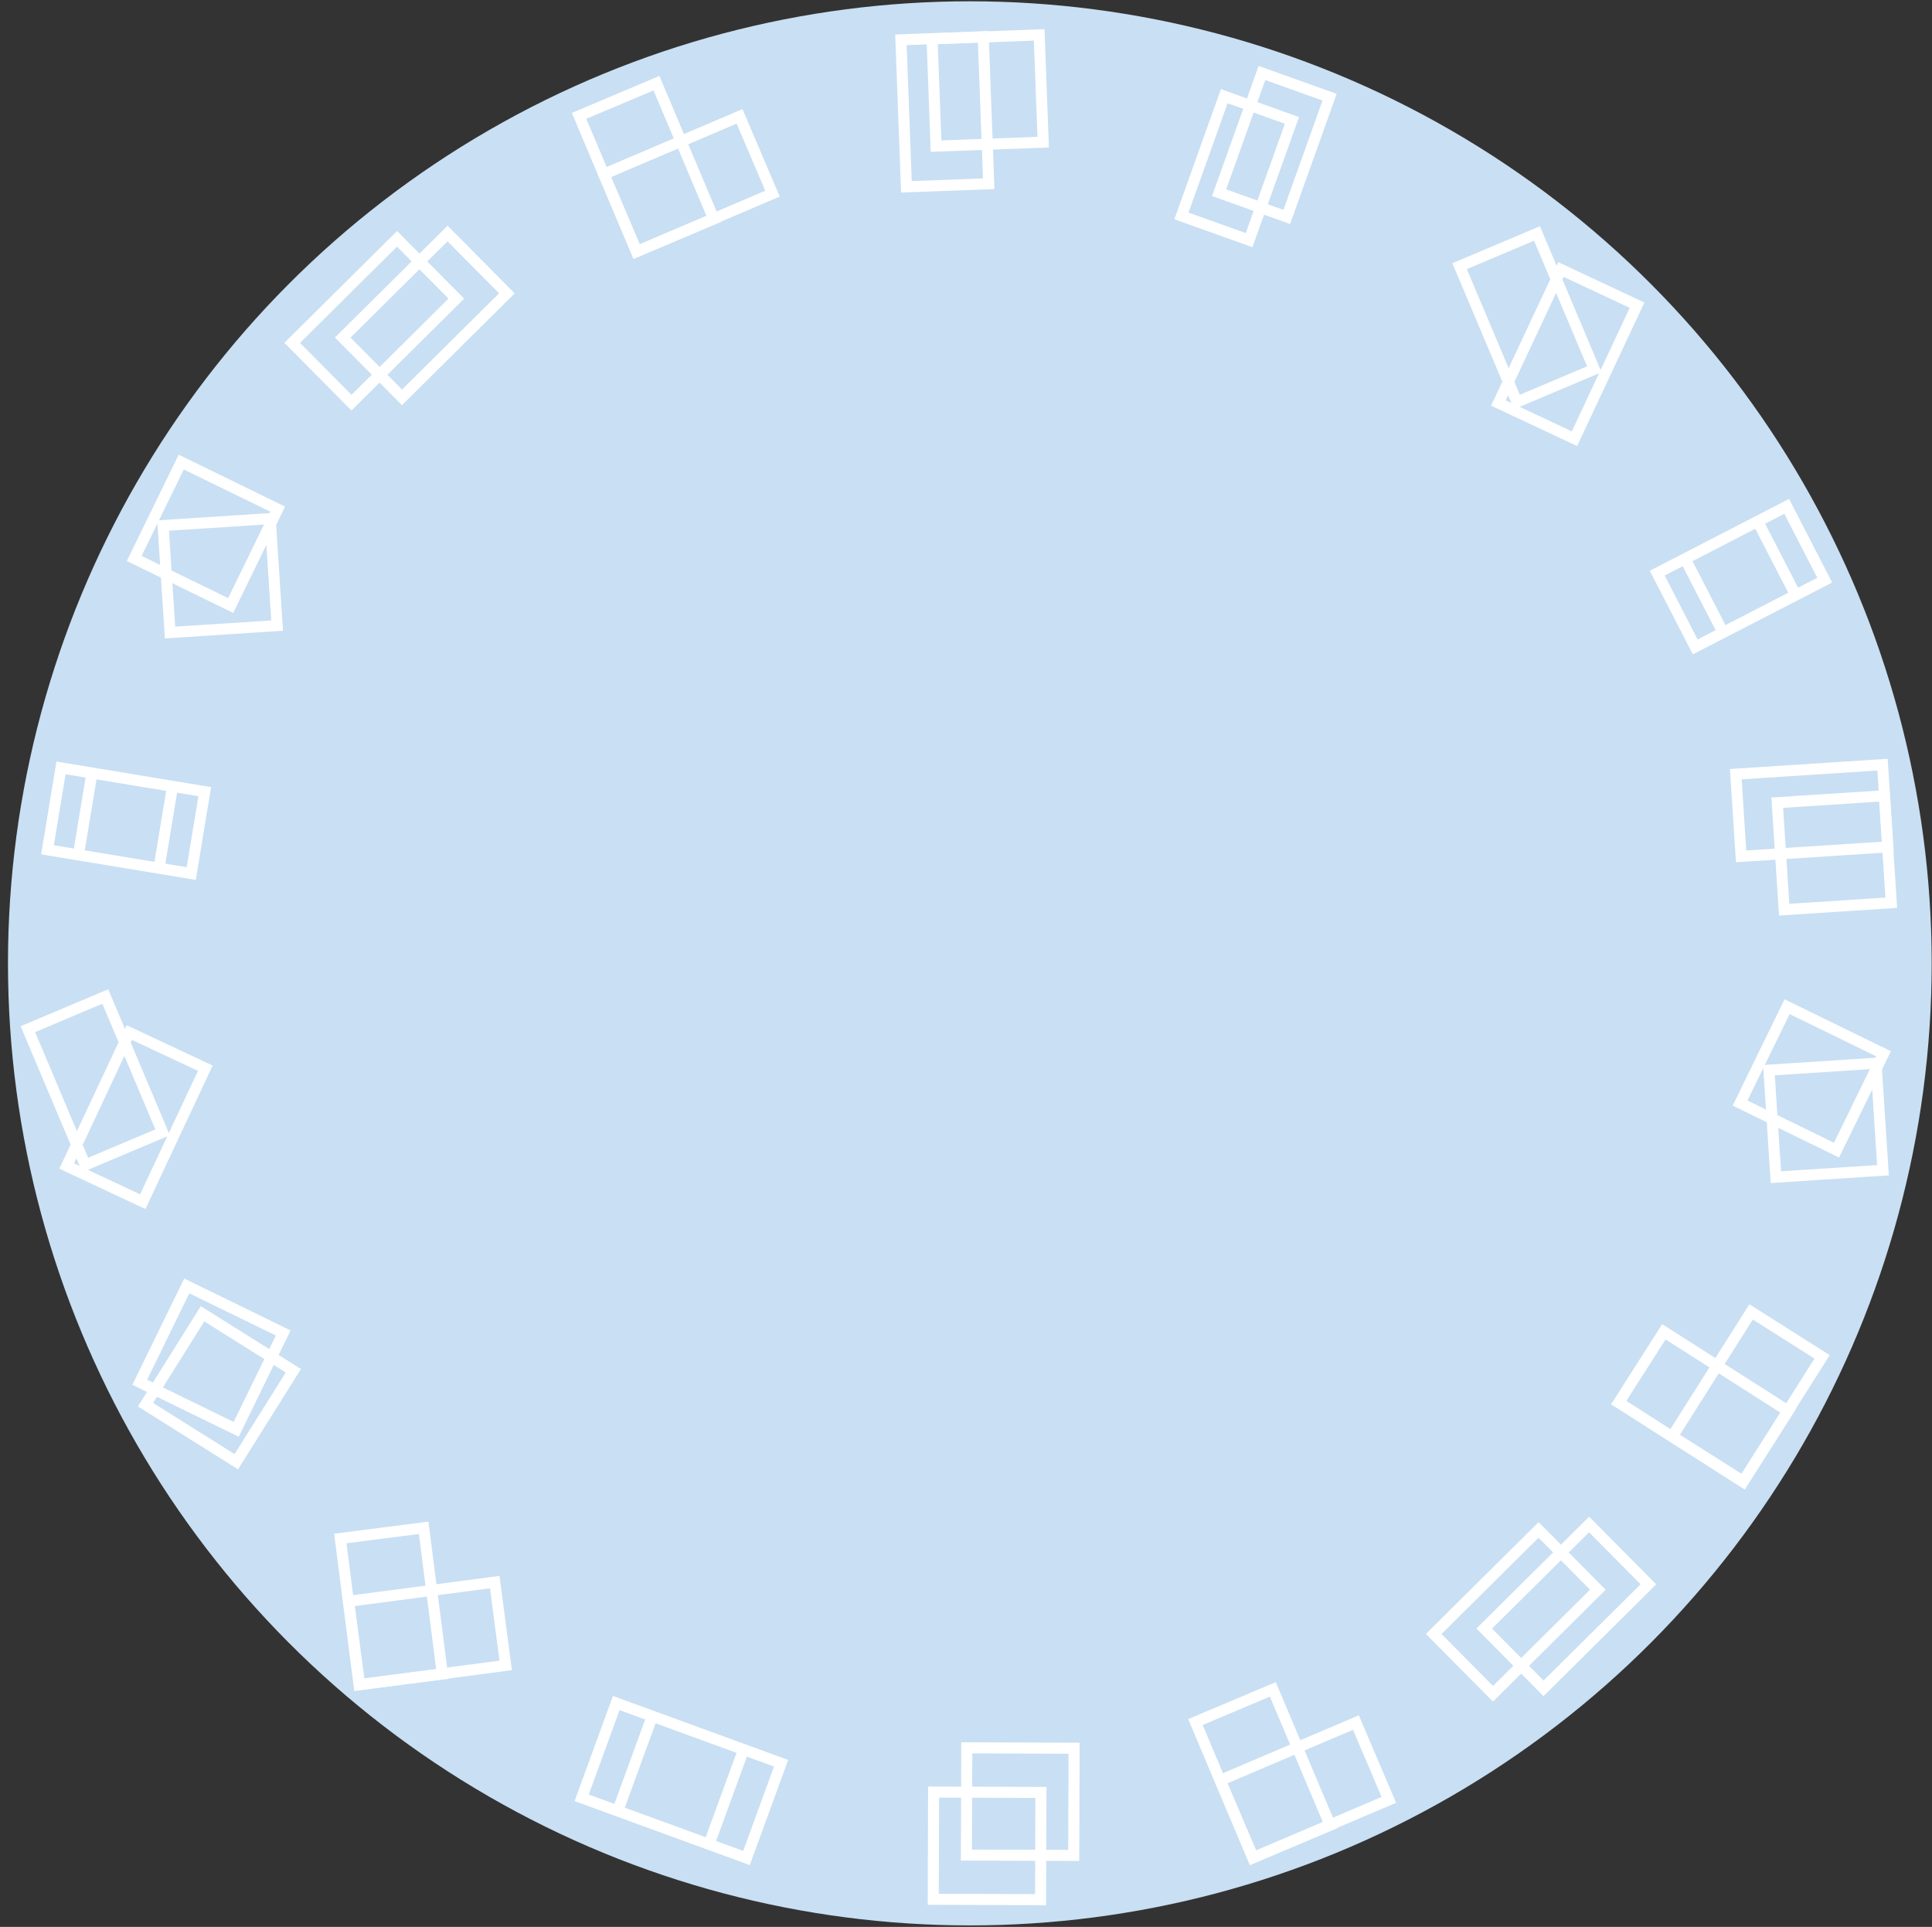 <svg width="699" height="697" viewBox="0 0 699 697" fill="none" xmlns="http://www.w3.org/2000/svg">
<rect x="0" y="0" width="699" height="697" fill="#333333" stroke="none"/>
<circle cx="350.886" cy="348.469" r="348" fill="#C9DFF3"/>
<rect x="613.336" y="234.001" width="30.025" height="52.708" transform="rotate(-117.27 613.336 234.001)" stroke="white" stroke-width="4"/>
<path d="M623.993 229.927L609.098 201.033" stroke="white" stroke-width="4"/>
<path d="M649.922 215.73L635.535 187.821" stroke="white" stroke-width="4"/>
<rect x="17.185" y="307.392" width="30.025" height="52.708" transform="rotate(-80.616 17.185 307.392)" stroke="white" stroke-width="4"/>
<path d="M28.166 310.485L33.467 278.413" stroke="white" stroke-width="4"/>
<path d="M57.443 314.575L62.563 283.596" stroke="white" stroke-width="4"/>
<rect x="210.45" y="650.311" width="36.49" height="63.483" transform="rotate(-69.943 210.45 650.311)" stroke="white" stroke-width="4"/>
<path d="M223.097 656.121L236.364 619.784" stroke="white" stroke-width="4"/>
<path d="M256.433 667.356L269.247 632.257" stroke="white" stroke-width="4"/>
<rect x="442.946" y="34.795" width="26" height="46" transform="rotate(19.696 442.946 34.795)" stroke="white" stroke-width="4"/>
<rect x="456.574" y="26.397" width="26" height="46" transform="rotate(19.696 456.574 26.397)" stroke="white" stroke-width="4"/>
<rect x="556.656" y="553.41" width="30.463" height="53.438" transform="rotate(45.236 556.656 553.41)" stroke="white" stroke-width="4"/>
<rect x="574.941" y="551.454" width="30.463" height="53.438" transform="rotate(45.236 574.941 551.454)" stroke="white" stroke-width="4"/>
<rect x="143.656" y="86.39" width="30.463" height="53.438" transform="rotate(45.236 143.656 86.39)" stroke="white" stroke-width="4"/>
<rect x="161.941" y="84.474" width="30.463" height="53.438" transform="rotate(45.236 161.941 84.474)" stroke="white" stroke-width="4"/>
<rect x="681.102" y="276.594" width="29.798" height="53.203" transform="rotate(86.294 681.102 276.594)" stroke="white" stroke-width="4"/>
<rect x="681.756" y="287.841" width="38.785" height="38.828" transform="rotate(86.294 681.756 287.841)" stroke="white" stroke-width="4"/>
<rect x="678.757" y="384.594" width="38.785" height="38.828" transform="rotate(86.294 678.757 384.594)" stroke="white" stroke-width="4"/>
<rect x="681.465" y="381.173" width="38.785" height="38.828" transform="rotate(116.014 681.465 381.173)" stroke="white" stroke-width="4"/>
<rect x="97.757" y="187.594" width="38.785" height="38.828" transform="rotate(86.294 97.757 187.594)" stroke="white" stroke-width="4"/>
<rect x="100.465" y="184.173" width="38.785" height="38.828" transform="rotate(116.014 100.465 184.173)" stroke="white" stroke-width="4"/>
<rect x="73.28" y="475.226" width="38.785" height="38.828" transform="rotate(32.108 73.28 475.226)" stroke="white" stroke-width="4"/>
<rect x="102.465" y="482.173" width="38.785" height="38.828" transform="rotate(116.014 102.465 482.173)" stroke="white" stroke-width="4"/>
<rect x="376.608" y="648.367" width="38.785" height="38.828" transform="rotate(90.19 376.608 648.367)" stroke="white" stroke-width="4"/>
<rect x="388.608" y="632.367" width="38.785" height="38.828" transform="rotate(90.19 388.608 632.367)" stroke="white" stroke-width="4"/>
<rect x="325.959" y="14.407" width="29.798" height="53.203" transform="rotate(-2.135 325.959 14.407)" stroke="white" stroke-width="4"/>
<rect x="337.22" y="14.062" width="38.785" height="38.828" transform="rotate(-2.135 337.22 14.062)" stroke="white" stroke-width="4"/>
<rect x="209.506" y="41.907" width="30.396" height="53.327" transform="rotate(-22.886 209.506 41.907)" stroke="white" stroke-width="4"/>
<rect x="230.422" y="90.953" width="30.396" height="53.327" transform="rotate(-113.074 230.422 90.953)" stroke="white" stroke-width="4"/>
<rect x="123.124" y="556.508" width="30.396" height="53.327" transform="rotate(-7.3 123.124 556.508)" stroke="white" stroke-width="4"/>
<rect x="130.092" y="609.371" width="30.396" height="53.327" transform="rotate(-97.487 130.092 609.371)" stroke="white" stroke-width="4"/>
<rect x="432.506" y="622.907" width="30.396" height="53.327" transform="rotate(-22.886 432.506 622.907)" stroke="white" stroke-width="4"/>
<rect x="453.422" y="671.953" width="30.396" height="53.327" transform="rotate(-113.074 453.422 671.953)" stroke="white" stroke-width="4"/>
<rect x="585.647" y="507.364" width="30.396" height="53.327" transform="rotate(-57.475 585.647 507.364)" stroke="white" stroke-width="4"/>
<rect x="630.709" y="535.867" width="30.396" height="53.327" transform="rotate(-147.662 630.709 535.867)" stroke="white" stroke-width="4"/>
<rect x="528.085" y="96.276" width="30.396" height="53.327" transform="rotate(-22.886 528.085 96.276)" stroke="white" stroke-width="4"/>
<rect x="569.646" y="158.681" width="30.396" height="53.327" transform="rotate(-154.88 569.646 158.681)" stroke="white" stroke-width="4"/>
<rect x="10.085" y="372.276" width="30.396" height="53.327" transform="rotate(-22.886 10.085 372.276)" stroke="white" stroke-width="4"/>
<rect x="51.646" y="434.681" width="30.396" height="53.327" transform="rotate(-154.88 51.646 434.681)" stroke="white" stroke-width="4"/>
</svg>
